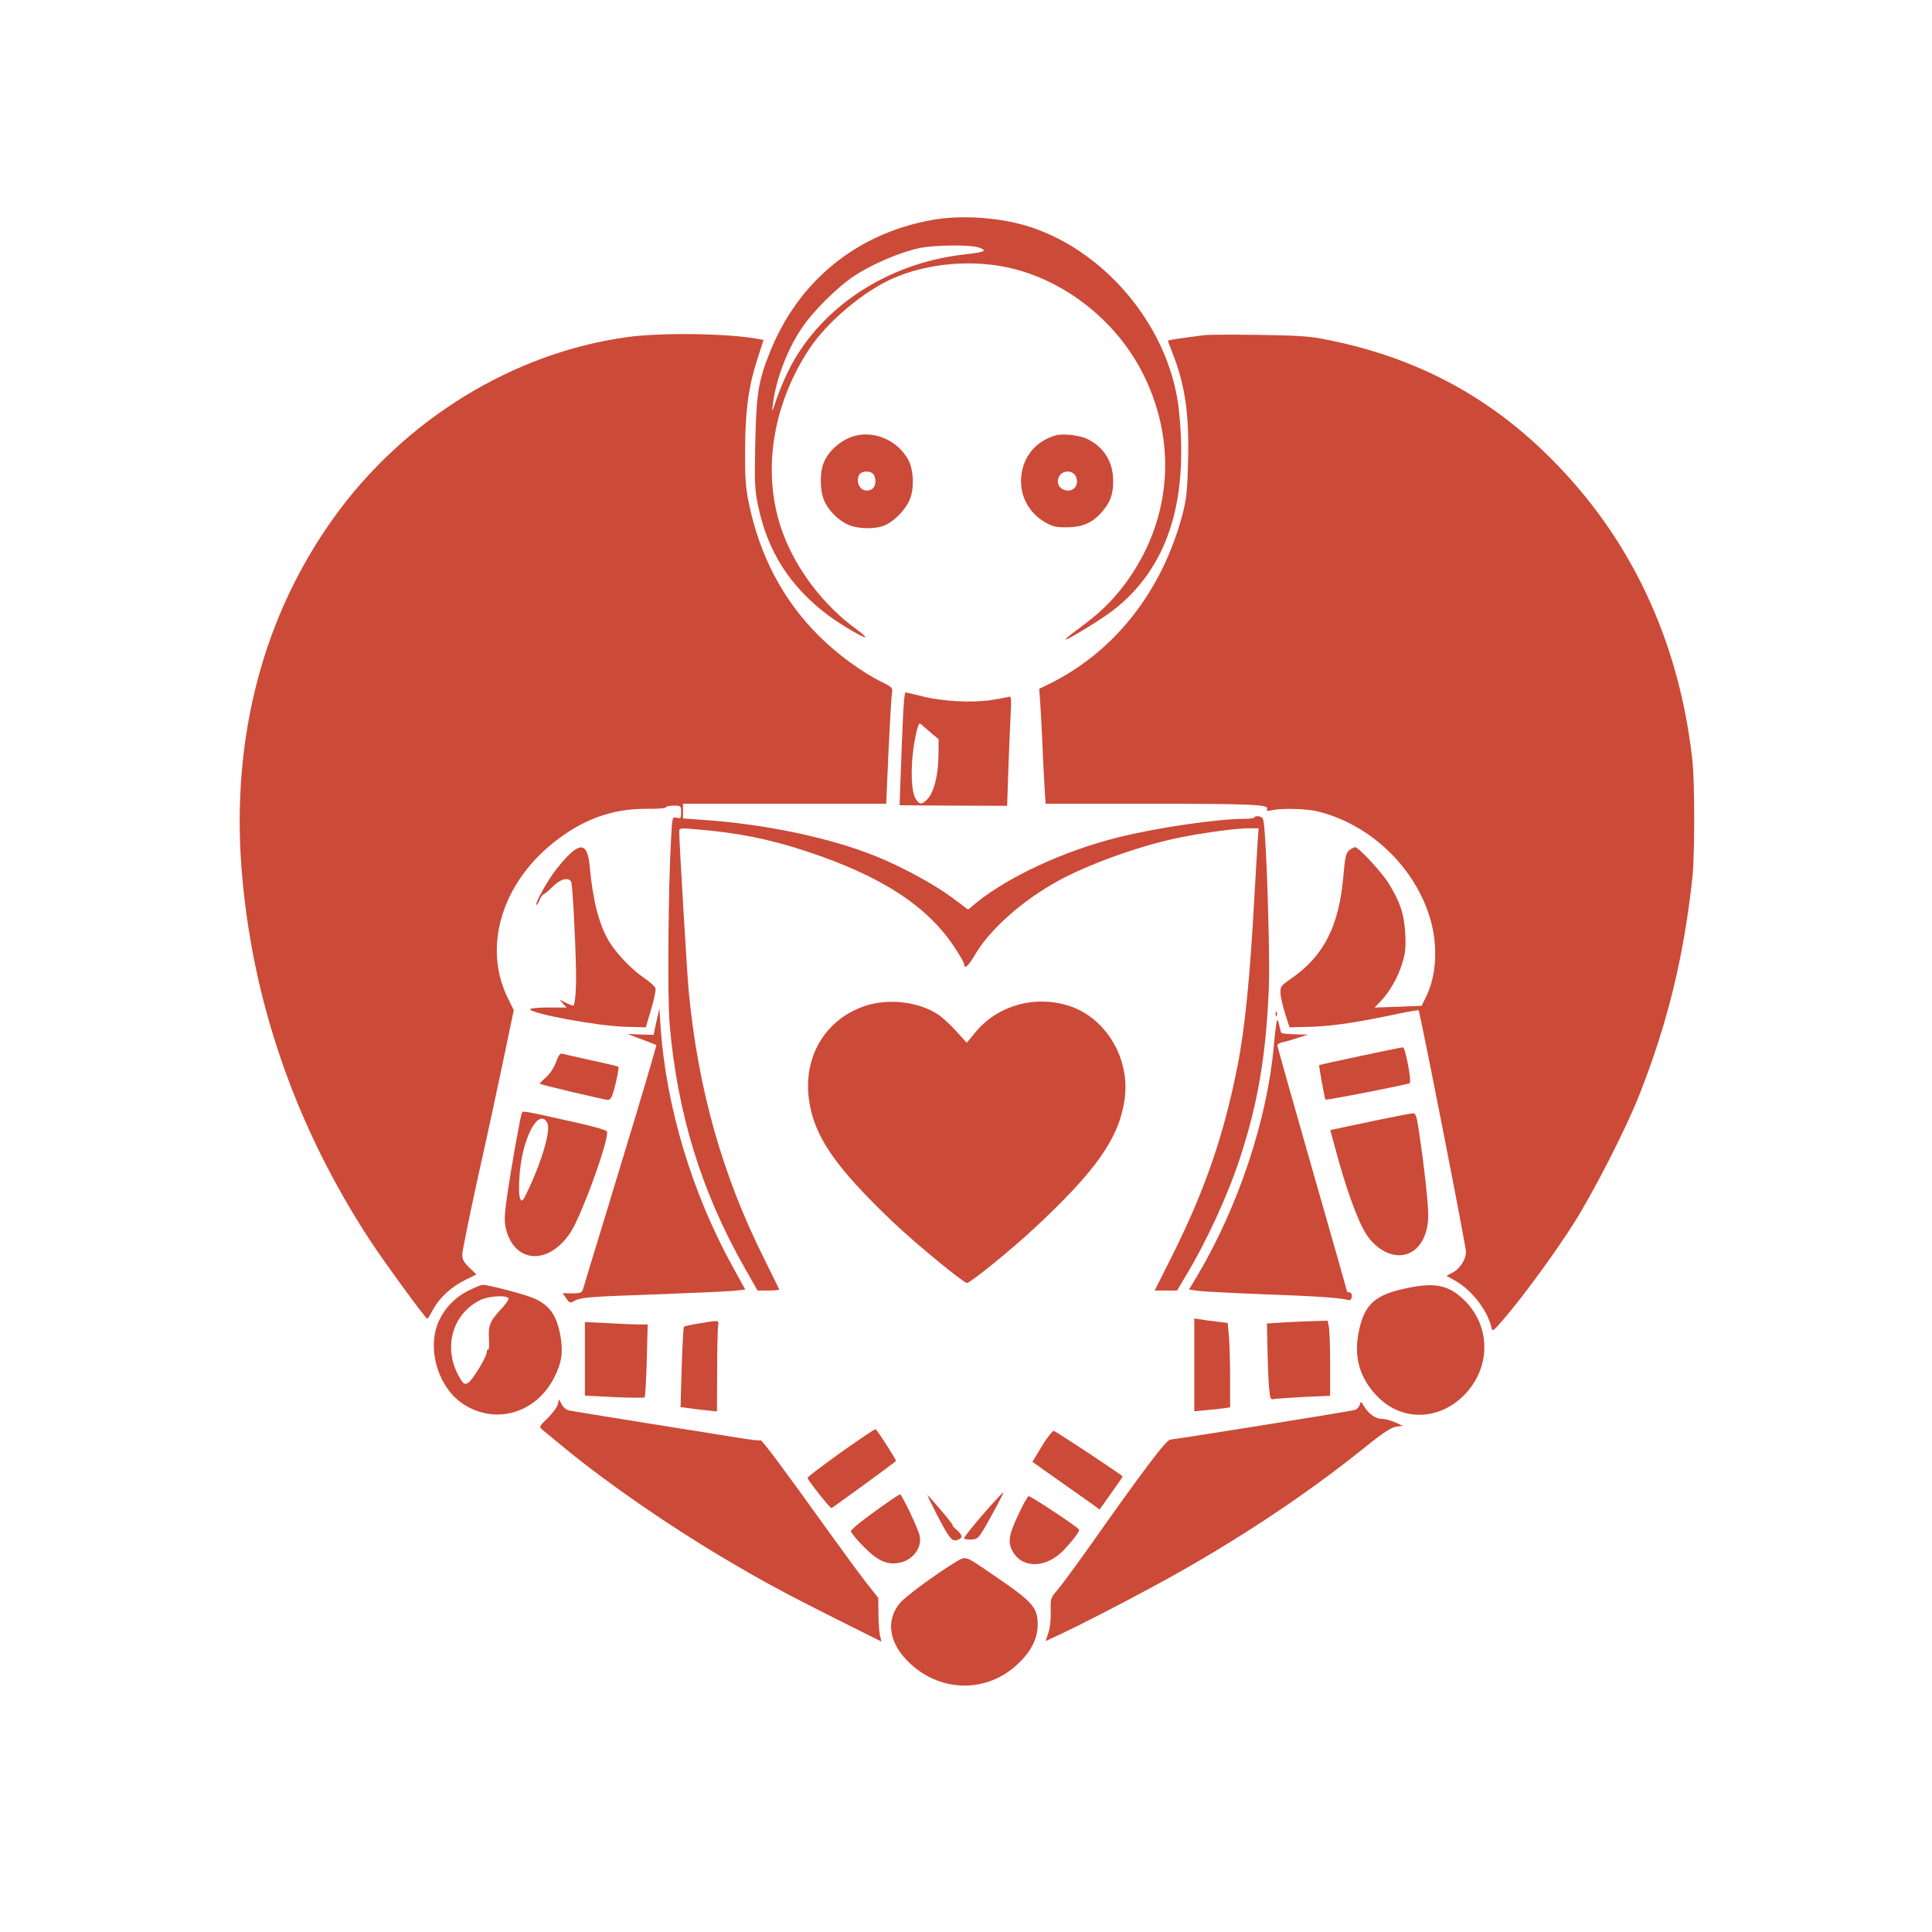 <?xml version="1.0" standalone="no"?>
<!DOCTYPE svg PUBLIC "-//W3C//DTD SVG 20010904//EN"
 "http://www.w3.org/TR/2001/REC-SVG-20010904/DTD/svg10.dtd">
<svg version="1.0" xmlns="http://www.w3.org/2000/svg"
 width="1024pt" height="1024pt" viewBox="0 0 1024 1024"
 preserveAspectRatio="xMidYMid meet">
<g transform="translate(0,1024) scale(0.1,-0.1)"
fill="#cc4a38" stroke="none">
<path d="M4939 9074 c-399 -72 -708 -324 -858 -700 -62 -154 -72 -218 -78
-484 -4 -209 -3 -246 15 -330 50 -243 170 -430 371 -581 66 -49 191 -123 197
-116 3 2 -17 20 -44 40 -172 123 -320 315 -392 510 -114 306 -62 672 139 977
92 140 280 300 436 371 192 87 443 107 652 53 292 -76 555 -293 688 -569 179
-368 139 -779 -106 -1105 -68 -89 -126 -146 -238 -229 -46 -33 -79 -61 -74
-61 16 0 190 107 250 153 287 221 403 569 352 1057 -43 428 -372 837 -782 975
-156 52 -369 68 -528 39z m256 -148 c38 -17 27 -22 -95 -36 -393 -47 -739
-271 -909 -591 -24 -45 -57 -121 -73 -168 -26 -78 -28 -81 -22 -36 15 128 74
287 151 402 58 89 188 219 280 280 93 62 241 125 341 147 87 19 287 20 327 2z"/>
<path d="M3330 8454 c-607 -81 -1188 -438 -1561 -958 -374 -521 -542 -1161
-489 -1857 54 -701 285 -1369 685 -1979 74 -112 291 -410 300 -410 2 0 17 24
33 54 36 63 96 117 172 154 l55 27 -37 36 c-29 27 -38 44 -38 69 0 18 38 204
84 414 47 209 108 494 137 632 l52 250 -32 65 c-132 269 -33 604 244 824 153
122 310 179 488 178 59 -1 107 3 107 8 0 5 18 9 40 9 39 0 40 -1 40 -35 0 -32
-2 -35 -23 -29 -24 5 -24 5 -30 -108 -15 -257 -20 -844 -8 -983 40 -474 168
-891 399 -1297 l67 -118 57 0 c32 0 58 2 58 5 0 2 -36 75 -79 162 -223 444
-352 904 -401 1423 -9 99 -50 788 -50 843 0 18 6 19 83 12 219 -17 391 -51
588 -116 402 -132 648 -293 793 -517 25 -39 46 -75 46 -81 0 -31 22 -13 56 46
79 136 252 290 444 395 153 84 408 177 610 222 129 28 325 56 401 56 l50 0 -6
-82 c-3 -46 -10 -168 -16 -273 -23 -427 -50 -704 -90 -905 -71 -363 -173 -659
-345 -1003 l-94 -187 60 0 59 0 49 83 c107 177 222 427 285 622 94 287 137
538 152 895 6 133 -6 598 -21 817 -6 86 -8 91 -30 96 -13 2 -24 0 -24 -4 0 -5
-24 -9 -52 -9 -149 0 -472 -48 -679 -100 -284 -72 -573 -206 -746 -346 l-42
-35 -88 66 c-95 70 -267 163 -404 218 -244 98 -587 170 -921 192 l-98 7 0 39
0 39 538 0 539 0 12 273 c7 149 15 288 18 308 5 35 4 36 -53 64 -106 52 -238
149 -334 245 -189 188 -314 425 -371 703 -17 83 -21 136 -20 280 1 211 18 336
64 480 l34 105 -31 6 c-158 29 -508 34 -686 10z"/>
<path d="M6385 8464 c-16 -2 -67 -9 -112 -15 -46 -6 -83 -13 -83 -15 0 -2 10
-27 21 -56 70 -174 93 -332 86 -585 -4 -160 -9 -202 -31 -285 -107 -400 -356
-718 -695 -888 l-63 -31 6 -82 c3 -45 8 -140 11 -212 3 -71 8 -172 11 -222 l6
-93 527 0 c566 0 656 -4 647 -27 -5 -12 1 -13 27 -7 50 11 179 8 238 -6 274
-66 509 -285 595 -555 47 -148 40 -313 -18 -429 l-23 -47 -124 -5 -125 -4 31
32 c49 52 92 127 115 202 17 55 20 85 16 160 -6 101 -26 163 -86 261 -36 60
-161 195 -180 195 -5 0 -19 -8 -31 -17 -18 -15 -22 -35 -31 -138 -23 -263
-103 -422 -277 -542 -55 -38 -58 -42 -56 -79 1 -21 13 -70 25 -109 l23 -70
120 3 c113 4 251 25 470 72 49 10 91 17 94 15 7 -8 251 -1248 251 -1280 0 -40
-32 -90 -71 -110 l-32 -17 49 -28 c84 -48 167 -154 188 -243 6 -27 7 -27 68
44 101 117 277 358 373 511 109 174 273 496 344 675 150 382 235 729 281 1151
13 121 13 503 0 623 -71 637 -329 1184 -761 1610 -335 332 -728 535 -1205 624
-64 13 -158 18 -339 20 -137 2 -263 1 -280 -1z"/>
<path d="M4535 7931 c-72 -18 -142 -77 -169 -143 -22 -51 -20 -153 3 -203 23
-52 74 -103 126 -126 50 -23 142 -25 193 -4 56 24 119 91 138 148 20 59 15
147 -10 196 -53 102 -173 158 -281 132z m93 -203 c7 -7 12 -24 12 -38 0 -32
-17 -50 -46 -50 -35 0 -57 40 -43 78 9 25 56 31 77 10z"/>
<path d="M5590 7931 c-103 -33 -166 -110 -177 -215 -10 -100 37 -191 124 -243
41 -24 59 -28 118 -28 82 1 134 23 185 81 45 52 60 93 60 164 0 100 -46 177
-134 222 -43 22 -136 32 -176 19z m112 -216 c17 -38 -3 -75 -41 -75 -45 0 -69
43 -45 79 22 31 71 28 86 -4z"/>
<path d="M4786 6438 c-3 -73 -9 -208 -12 -300 l-6 -166 285 -2 285 -1 6 178
c3 98 9 229 12 292 5 99 4 113 -9 108 -8 -3 -52 -11 -98 -18 -105 -15 -259 -6
-363 21 -44 11 -83 20 -87 20 -4 0 -10 -60 -13 -132z m154 -87 l35 -29 -1 -89
c-1 -103 -25 -195 -59 -229 -30 -30 -41 -30 -61 1 -32 49 -28 235 7 369 10 35
12 37 27 22 9 -8 33 -29 52 -45z"/>
<path d="M3026 5719 c-20 -17 -56 -58 -82 -92 -47 -62 -109 -175 -101 -183 2
-3 10 9 17 26 7 16 16 30 21 30 4 0 26 18 48 40 40 41 82 52 98 28 7 -12 22
-274 26 -473 2 -99 -5 -185 -15 -185 -5 0 -23 7 -41 16 l-32 17 19 -22 19 -21
-96 0 c-54 0 -97 -4 -97 -9 0 -23 352 -88 499 -93 l114 -3 28 95 c16 52 26
103 23 112 -3 10 -30 34 -59 54 -64 42 -151 133 -188 196 -53 91 -85 215 -102
401 -10 101 -38 120 -99 66z"/>
<path d="M4578 4906 c-207 -73 -322 -270 -290 -497 28 -195 141 -357 452 -653
119 -112 367 -316 385 -316 18 0 237 178 355 288 332 309 452 481 481 687 30
216 -101 434 -299 495 -180 56 -375 0 -491 -140 l-47 -57 -59 65 c-32 35 -75
74 -96 87 -107 68 -267 85 -391 41z"/>
<path d="M3479 4825 l-15 -70 -70 2 -69 3 50 -19 c28 -10 62 -24 77 -29 l27
-11 -23 -83 c-13 -46 -54 -182 -90 -303 -37 -121 -112 -368 -167 -550 -56
-181 -104 -341 -108 -355 -7 -22 -13 -25 -59 -25 l-50 1 19 -27 c19 -27 19
-27 52 -10 29 15 92 19 408 30 206 8 400 16 432 20 l57 6 -66 120 c-217 393
-354 851 -383 1275 l-6 95 -16 -70z"/>
<path d="M6761 4864 c0 -11 3 -14 6 -6 3 7 2 16 -1 19 -3 4 -6 -2 -5 -13z"/>
<path d="M6768 4830 c-3 -8 -11 -70 -17 -138 -35 -388 -188 -847 -404 -1212
l-45 -75 42 -6 c22 -4 183 -12 356 -19 283 -10 408 -19 449 -31 8 -2 14 5 16
19 1 13 -4 22 -12 22 -7 0 -13 2 -13 4 0 2 -83 295 -185 650 -102 356 -185
651 -185 656 0 5 12 12 28 16 15 3 51 13 80 23 l54 17 -68 2 c-37 1 -69 4 -72
7 -3 2 -8 22 -12 42 -4 22 -9 32 -12 23z"/>
<path d="M7210 4643 c-118 -25 -216 -47 -218 -48 -3 -3 29 -177 33 -183 4 -5
439 80 447 87 11 9 -24 191 -36 190 -6 0 -108 -21 -226 -46z"/>
<path d="M2947 4611 c-10 -29 -32 -62 -53 -81 -20 -17 -35 -33 -33 -34 6 -6
346 -86 362 -86 9 0 20 14 25 33 18 56 34 138 30 143 -3 2 -67 18 -144 34 -76
17 -146 33 -154 35 -11 4 -20 -9 -33 -44z"/>
<path d="M2765 4338 c-9 -27 -54 -279 -74 -415 -17 -114 -19 -152 -11 -190 43
-188 224 -203 342 -28 60 89 209 501 195 538 -3 8 -83 30 -193 54 -266 59
-253 57 -259 41z m136 -50 c19 -36 -26 -196 -103 -358 -26 -55 -31 -62 -40
-45 -7 11 -9 56 -5 114 11 201 101 376 148 289z"/>
<path d="M7280 4299 c-102 -22 -195 -41 -207 -44 l-22 -5 25 -93 c58 -217 120
-388 165 -458 51 -80 135 -125 204 -109 76 17 125 99 125 209 0 62 -21 257
-47 429 -15 102 -18 112 -37 111 -12 -1 -104 -19 -206 -40z"/>
<path d="M2482 3399 c-75 -37 -134 -102 -163 -178 -55 -146 10 -344 141 -426
171 -108 385 -43 479 147 38 75 46 130 32 214 -20 113 -57 166 -142 203 -45
20 -239 71 -270 71 -9 0 -43 -14 -77 -31z m213 -40 c4 -5 -16 -34 -44 -63 -56
-61 -64 -82 -59 -160 1 -30 0 -52 -4 -49 -5 2 -8 -4 -8 -13 0 -26 -77 -152
-100 -164 -17 -9 -23 -6 -40 22 -95 154 -48 341 105 417 43 22 139 28 150 10z"/>
<path d="M7444 3410 c-157 -35 -210 -84 -240 -217 -32 -143 1 -259 101 -359
132 -132 335 -122 467 24 129 143 127 349 -5 485 -86 87 -162 103 -323 67z"/>
<path d="M6330 3006 l0 -246 63 6 c34 3 77 7 95 10 l32 5 0 148 c0 81 -3 182
-6 224 l-7 75 -56 7 c-31 3 -71 9 -88 12 l-33 5 0 -246z"/>
<path d="M3702 3225 c-39 -6 -74 -14 -77 -17 -3 -2 -8 -99 -12 -215 l-6 -211
39 -5 c21 -3 65 -9 97 -12 l57 -6 1 213 c0 117 3 225 5 241 5 31 7 31 -104 12z"/>
<path d="M6805 3231 l-90 -6 3 -135 c1 -74 5 -165 8 -202 6 -63 8 -68 28 -63
11 2 83 7 159 11 l137 6 0 162 c0 88 -3 178 -6 199 l-7 37 -71 -2 c-39 -1
-111 -4 -161 -7z"/>
<path d="M3100 3038 l0 -195 156 -8 c85 -4 158 -4 161 -1 3 3 8 91 11 196 l5
190 -45 0 c-25 0 -100 3 -166 7 l-122 6 0 -195z"/>
<path d="M2956 2796 c-4 -15 -28 -48 -54 -73 -45 -44 -46 -46 -26 -62 11 -9
67 -55 124 -102 217 -178 540 -402 825 -571 222 -132 344 -197 613 -332 l234
-117 -8 33 c-4 18 -8 70 -8 116 l-1 83 -61 77 c-33 42 -125 167 -204 277 -248
346 -352 485 -359 481 -4 -3 -61 4 -127 15 -65 10 -288 46 -494 79 -206 33
-385 62 -397 65 -12 3 -29 17 -36 32 l-14 26 -7 -27z"/>
<path d="M7206 2792 c-4 -12 -17 -24 -29 -26 -79 -16 -956 -156 -973 -156 -22
0 -137 -152 -453 -600 -61 -85 -127 -175 -147 -198 -36 -42 -37 -46 -35 -115
1 -43 -4 -89 -13 -113 l-14 -42 86 40 c94 44 307 153 497 256 399 216 786 470
1112 733 90 73 135 102 161 107 l37 5 -40 18 c-22 10 -55 19 -73 19 -34 0 -72
30 -98 75 -11 19 -11 19 -18 -3z"/>
<path d="M4457 2542 c-97 -70 -177 -130 -177 -135 0 -10 120 -163 127 -160 7
2 318 229 342 249 4 4 -98 162 -108 169 -4 2 -86 -54 -184 -123z"/>
<path d="M5523 2576 l-51 -84 131 -93 c73 -51 153 -108 179 -126 l46 -34 61
86 c34 47 61 87 61 90 0 5 -346 234 -364 241 -6 2 -35 -33 -63 -80z"/>
<path d="M5249 2258 c-80 -90 -139 -163 -139 -172 0 -3 16 -6 35 -6 29 0 38 6
59 38 34 54 119 212 114 212 -3 0 -34 -33 -69 -72z"/>
<path d="M4720 2288 c-123 -85 -210 -153 -210 -164 0 -7 30 -44 68 -82 77 -79
131 -101 201 -82 63 17 107 79 96 137 -6 36 -95 223 -105 223 -3 -1 -25 -15
-50 -32z"/>
<path d="M4964 2215 c67 -128 80 -145 107 -138 34 9 33 26 -2 56 -19 16 -27
26 -19 21 12 -6 -87 113 -133 161 -6 6 16 -39 47 -100z"/>
<path d="M5397 2211 c-52 -109 -57 -149 -27 -198 54 -90 180 -83 271 14 45 48
79 93 79 105 0 9 -254 178 -268 178 -5 0 -30 -44 -55 -99z"/>
<path d="M5059 1957 c-96 -58 -255 -175 -286 -210 -83 -95 -62 -221 54 -327
166 -152 407 -152 568 1 71 67 105 135 105 208 0 92 -26 121 -235 263 -157
107 -143 103 -206 65z"/>
</g>
</svg>
